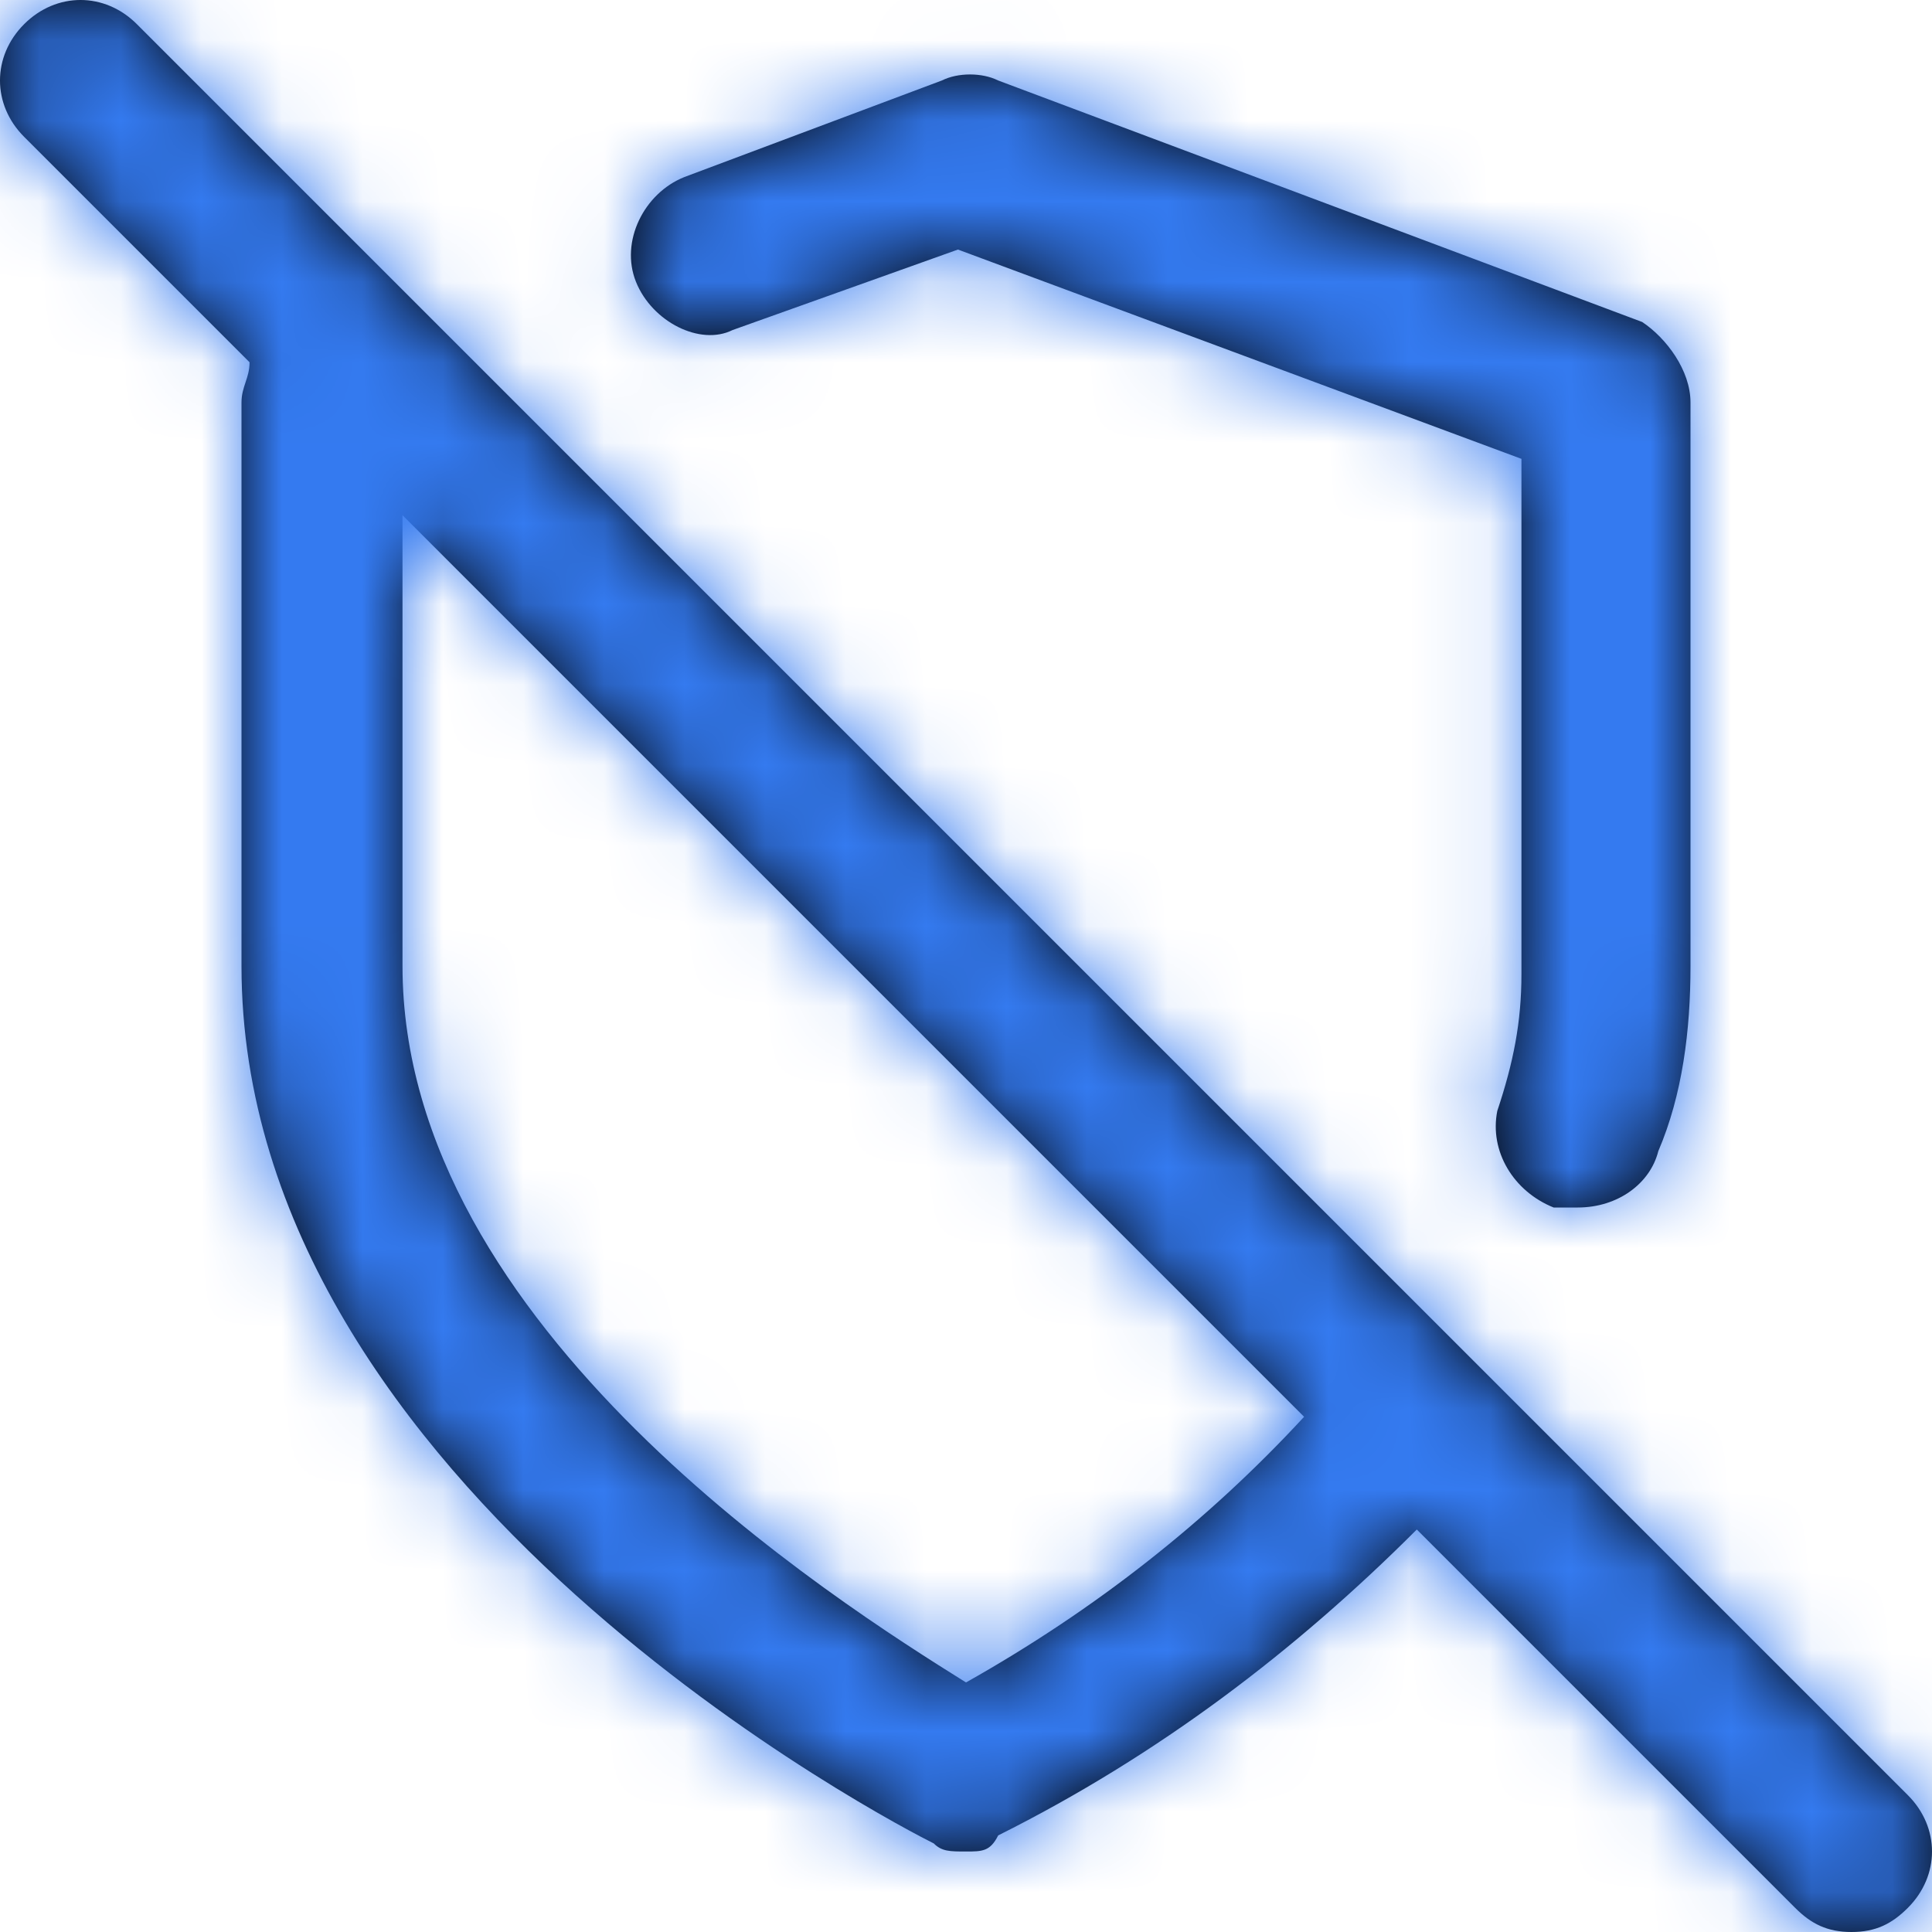 <svg width="24" height="24" viewBox="0 0 24 24" fill="none" xmlns="http://www.w3.org/2000/svg">
<path fill-rule="evenodd" clip-rule="evenodd" d="M23.7 23.7C23.5 23.9 23.3 24 23 24C22.7 24 22.5 23.9 22.3 23.7L17.6 19C16.1 20.5 14.4 21.8 12.4 22.8C12.3 23 12.2 23 12 23C11.8 23 11.7 23 11.6 22.9C11.2 22.7 3 18.5 3 12V5C3 4.9 3.025 4.825 3.05 4.75C3.075 4.675 3.1 4.6 3.1 4.5L0.3 1.7C-0.1 1.3 -0.1 0.7 0.3 0.3C0.7 -0.1 1.3 -0.1 1.7 0.3L23.7 22.3C24.1 22.7 24.1 23.3 23.7 23.7ZM7.9 3.5C7.7 3 8 2.4 8.5 2.2L11.7 1C11.9 0.9 12.2 0.9 12.4 1L20.4 4C20.7 4.2 21 4.6 21 5V12C21 12.8 20.9 13.6 20.6 14.3C20.5 14.7 20.1 15 19.6 15H19.3C18.8 14.8 18.5 14.3 18.6 13.8C18.8 13.2 18.9 12.7 18.9 12.1V5.7L11.9 3.1L9.1 4.1C8.7 4.3 8.1 4 7.9 3.5ZM5 6.4L16.2 17.6C15 18.9 13.6 20 12 20.9C10.4 19.9 5 16.5 5 12V6.4Z" fill="black"/>
<mask id="mask0" mask-type="alpha" maskUnits="userSpaceOnUse" x="0" y="0" width="24" height="24">
<path fill-rule="evenodd" clip-rule="evenodd" d="M23.7 23.7C23.5 23.9 23.3 24 23 24C22.7 24 22.5 23.9 22.3 23.7L17.6 19C16.1 20.5 14.4 21.8 12.4 22.8C12.3 23 12.2 23 12 23C11.8 23 11.7 23 11.6 22.9C11.2 22.7 3 18.5 3 12V5C3 4.9 3.025 4.825 3.05 4.75C3.075 4.675 3.1 4.6 3.1 4.5L0.3 1.7C-0.1 1.3 -0.1 0.7 0.3 0.3C0.7 -0.1 1.3 -0.1 1.7 0.3L23.7 22.3C24.1 22.7 24.1 23.3 23.7 23.7ZM7.9 3.5C7.7 3 8 2.4 8.5 2.2L11.7 1C11.9 0.9 12.2 0.9 12.4 1L20.4 4C20.7 4.2 21 4.6 21 5V12C21 12.8 20.9 13.6 20.6 14.3C20.5 14.7 20.1 15 19.6 15H19.3C18.8 14.8 18.5 14.3 18.6 13.8C18.8 13.2 18.9 12.7 18.9 12.1V5.7L11.9 3.1L9.1 4.1C8.7 4.3 8.1 4 7.9 3.5ZM5 6.4L16.2 17.6C15 18.9 13.6 20 12 20.9C10.4 19.9 5 16.5 5 12V6.4Z" fill="white"/>
</mask>
<g mask="url(#mask0)">
<rect width="24" height="24" fill="#347AF0"/>
</g>
</svg>
